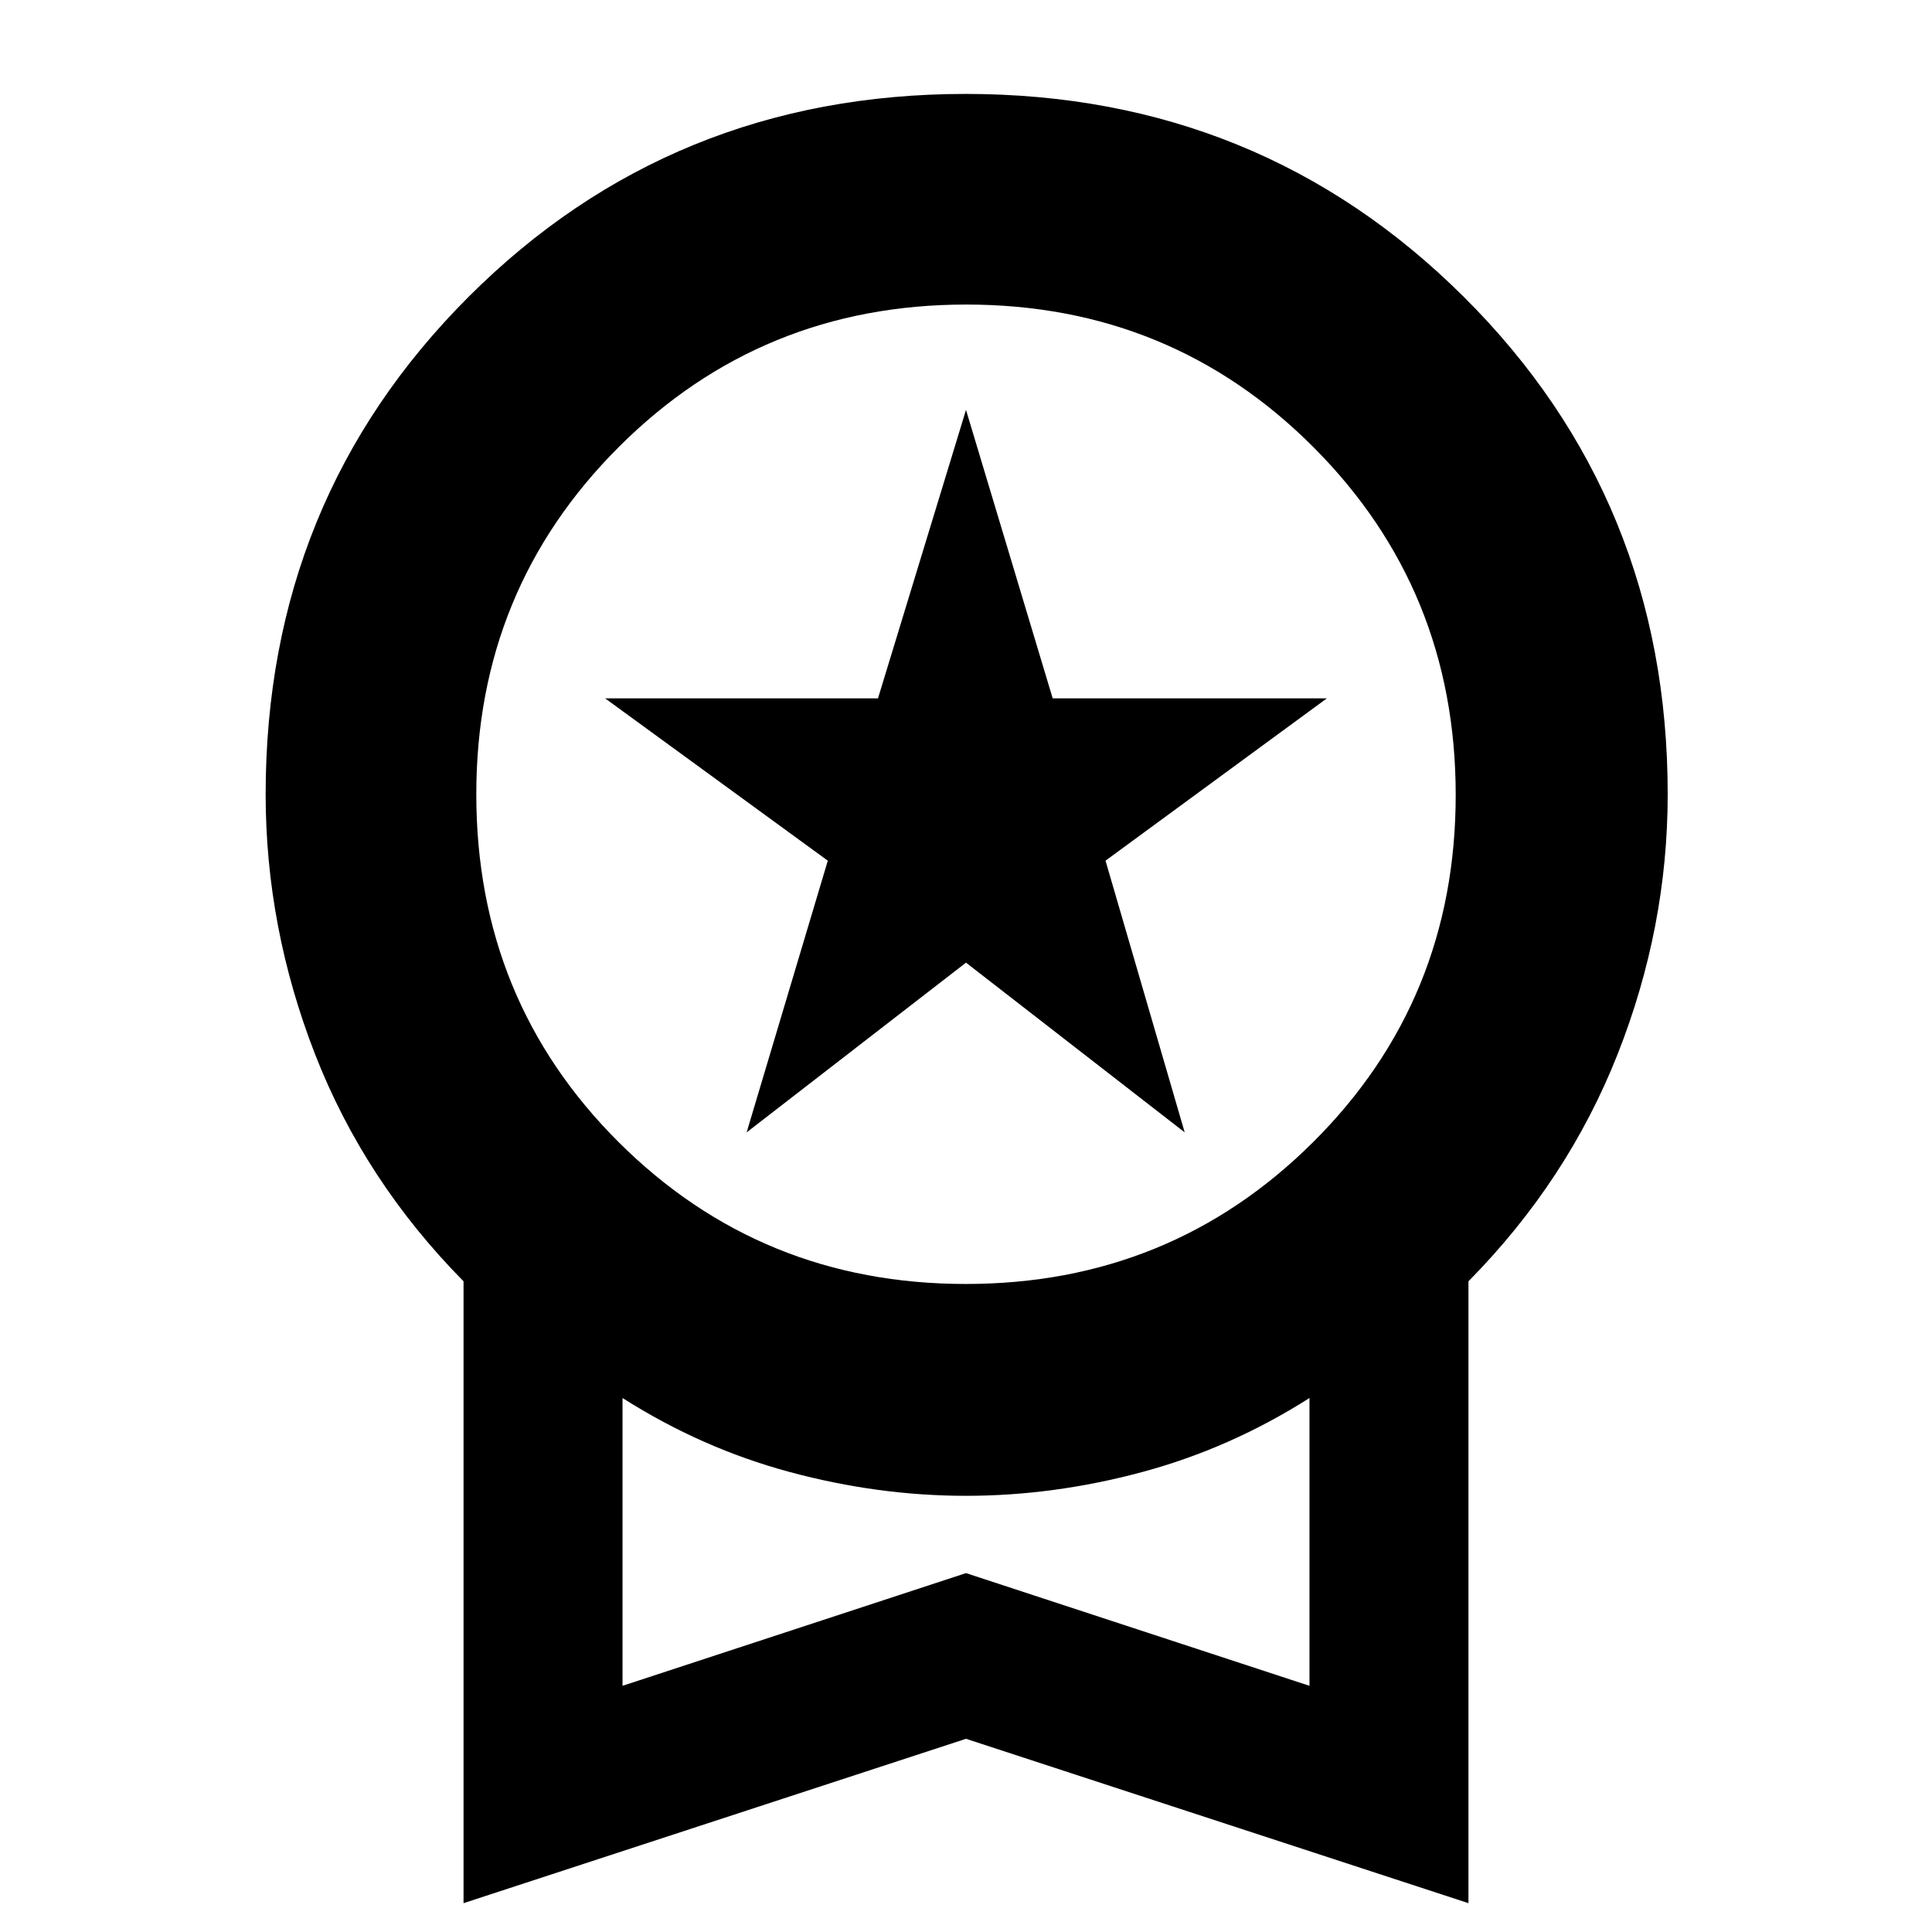 <svg xmlns="http://www.w3.org/2000/svg" height="40" viewBox="0 -960 960 960" width="40"><path d="m371-397.33 40.33-135L300.67-613h135.6L480-756.33 523.07-613h136.26l-110 80.67 39.34 135L480-481.67l-109 84.34Zm-140.67 383v-309q-49.33-50-73.83-112.96Q132-499.25 132-565.33q0-146.34 100.83-247.17 100.84-100.83 247.01-100.83 146.16 0 247.5 100.83 101.33 100.83 101.33 247.17 0 66.08-24.84 129.04-24.83 62.96-74.16 112.96v309L480-96 230.33-14.33ZM479.88-322q101.79 0 172.62-70.5T723.33-565q0-102-70.71-172.83-70.72-70.84-172.5-70.84-101.79 0-172.62 70.75t-70.83 172.59q0 102.33 70.71 172.83Q378.1-322 479.88-322ZM309.33-122.33l170.67-56 170.67 56v-143q-39.34 25-83.18 36.79-43.84 11.8-87.49 11.8-43.65 0-87.49-11.8-43.84-11.79-83.18-36.79v143ZM480-193.67Z"/></svg>